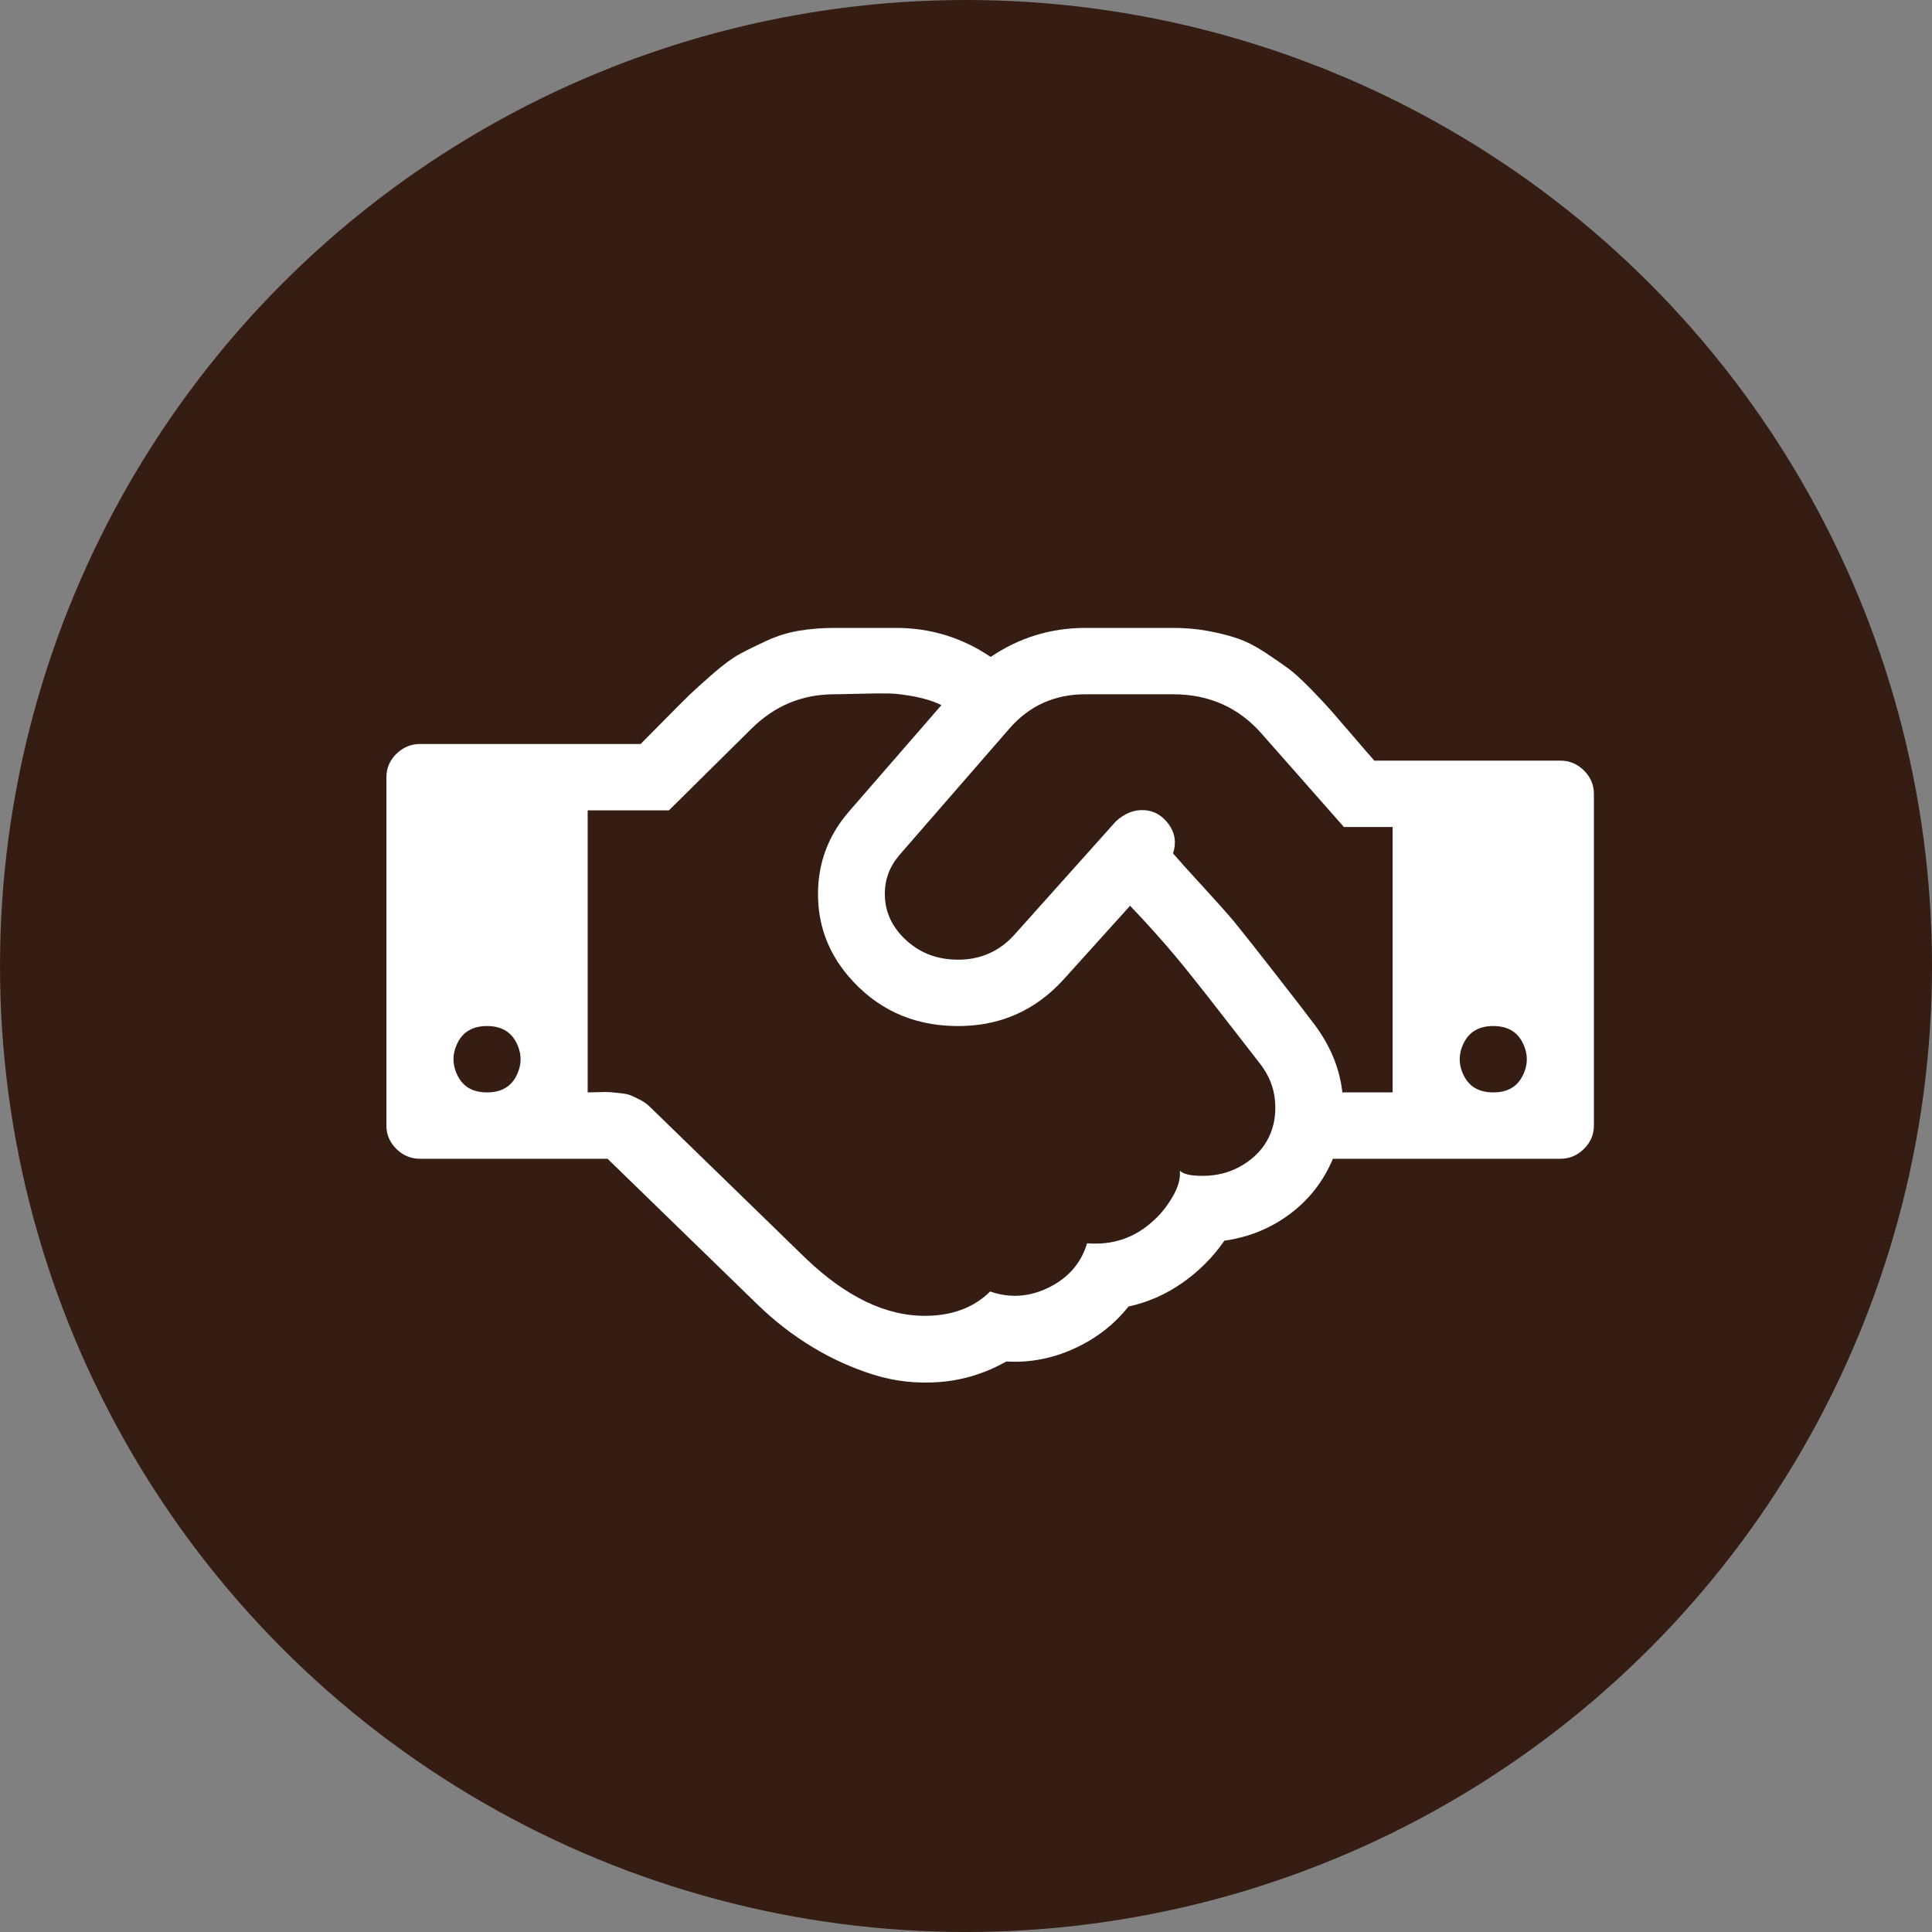 <?xml version="1.0" encoding="UTF-8"?>
<svg width="24px" height="24px" viewBox="0 0 40 40" version="1.1" xmlns="http://www.w3.org/2000/svg" xmlns:xlink="http://www.w3.org/1999/xlink">
    <rect x="0" y="0" width="40" height="40" fill="#808080" stroke="none"/>
    <!-- Generator: Sketch 49.3 (51167) - http://www.bohemiancoding.com/sketch -->
    <title>Meet-Point</title>
    <desc>Created with Sketch.</desc>
    <defs></defs>
    <g id="Icons" stroke="none" stroke-width="1" fill="none" fill-rule="evenodd">
        <g transform="translate(-780, -360)" id="Locations/CPU">
            <g transform="translate(780, 360)">
                <g id="Meet-Point">
                    <circle id="Oval-Copy" fill="#351D13" cx="20" cy="20" r="20"></circle>
                    <path d="M10.083,22.617 C10.373,22.617 10.575,22.503 10.691,22.274 C10.807,22.045 10.807,21.816 10.691,21.587 C10.575,21.358 10.373,21.243 10.083,21.243 C9.794,21.243 9.591,21.358 9.476,21.587 C9.36,21.816 9.36,22.045 9.476,22.274 C9.591,22.503 9.794,22.617 10.083,22.617 Z M26.066,21.995 C25.994,21.902 25.855,21.723 25.649,21.458 C25.442,21.193 25.292,21 25.198,20.878 C25.104,20.757 24.967,20.581 24.786,20.353 C24.605,20.124 24.451,19.934 24.325,19.784 C24.198,19.633 24.052,19.465 23.885,19.279 C23.719,19.093 23.556,18.918 23.397,18.753 L22.041,20.256 C21.44,20.929 20.686,21.258 19.778,21.243 C18.871,21.229 18.127,20.878 17.549,20.192 C17.136,19.698 16.932,19.132 16.936,18.496 C16.939,17.859 17.151,17.297 17.57,16.81 L19.491,14.599 C19.332,14.521 19.147,14.462 18.938,14.422 C18.728,14.383 18.556,14.361 18.422,14.358 C18.288,14.354 18.084,14.356 17.809,14.363 C17.534,14.37 17.357,14.374 17.277,14.374 C16.612,14.374 16.04,14.61 15.563,15.082 L13.849,16.778 L12.167,16.778 L12.167,22.617 C12.203,22.617 12.279,22.616 12.395,22.612 C12.51,22.608 12.59,22.608 12.633,22.612 C12.677,22.616 12.747,22.623 12.845,22.633 C12.942,22.644 13.017,22.66 13.067,22.682 C13.118,22.703 13.181,22.734 13.257,22.773 C13.333,22.812 13.4,22.861 13.458,22.918 L16.681,26.052 C17.512,26.846 18.333,27.243 19.144,27.243 C19.708,27.243 20.16,27.075 20.5,26.739 C20.912,26.882 21.319,26.853 21.721,26.653 C22.122,26.453 22.384,26.149 22.507,25.741 C23.043,25.784 23.502,25.626 23.885,25.268 C24.03,25.14 24.16,24.977 24.276,24.78 C24.392,24.583 24.442,24.403 24.428,24.238 C24.5,24.31 24.656,24.345 24.895,24.345 C25.206,24.345 25.484,24.27 25.73,24.12 C25.976,23.97 26.155,23.78 26.267,23.551 C26.379,23.322 26.423,23.066 26.397,22.784 C26.372,22.501 26.262,22.238 26.066,21.995 Z M27.792,22.617 L28.833,22.617 L28.833,17.122 L27.824,17.122 L26.121,15.19 C25.643,14.646 25.032,14.374 24.287,14.374 L22.475,14.374 C21.831,14.374 21.303,14.614 20.891,15.093 L18.623,17.701 C18.42,17.937 18.319,18.206 18.319,18.506 C18.319,18.807 18.417,19.075 18.612,19.311 C18.923,19.676 19.321,19.862 19.806,19.869 C20.29,19.877 20.692,19.701 21.01,19.344 L23.104,17.004 C23.285,16.839 23.479,16.762 23.685,16.773 C23.891,16.784 24.061,16.88 24.195,17.063 C24.328,17.245 24.359,17.447 24.287,17.669 C24.403,17.805 24.605,18.03 24.895,18.345 C25.184,18.66 25.401,18.903 25.546,19.075 C25.755,19.333 26.054,19.71 26.441,20.208 C26.828,20.705 27.061,21.007 27.141,21.115 C27.517,21.587 27.734,22.088 27.792,22.617 Z M30.917,22.617 C31.206,22.617 31.409,22.503 31.524,22.274 C31.64,22.045 31.64,21.816 31.524,21.587 C31.409,21.358 31.206,21.243 30.917,21.243 C30.627,21.243 30.425,21.358 30.309,21.587 C30.193,21.816 30.193,22.045 30.309,22.274 C30.425,22.503 30.627,22.617 30.917,22.617 Z M33,16.435 L33,23.304 C33,23.49 32.931,23.651 32.794,23.787 C32.656,23.923 32.494,23.991 32.306,23.991 L27.596,23.991 C27.401,24.456 27.104,24.837 26.707,25.134 C26.309,25.431 25.857,25.616 25.35,25.687 C25.112,26.031 24.82,26.322 24.477,26.562 C24.133,26.802 23.762,26.964 23.365,27.05 C23.061,27.43 22.683,27.721 22.231,27.925 C21.779,28.129 21.314,28.217 20.836,28.188 C20.402,28.431 19.947,28.573 19.469,28.612 C18.992,28.651 18.531,28.601 18.086,28.462 C17.641,28.322 17.218,28.131 16.816,27.887 C16.415,27.644 16.04,27.354 15.693,27.018 L12.579,23.991 L8.694,23.991 C8.506,23.991 8.344,23.923 8.206,23.787 C8.069,23.651 8,23.49 8,23.304 L8,16.091 C8,15.905 8.069,15.744 8.206,15.608 C8.344,15.472 8.506,15.404 8.694,15.404 L13.263,15.404 C13.364,15.304 13.534,15.132 13.773,14.889 C14.011,14.646 14.183,14.474 14.288,14.374 C14.393,14.274 14.552,14.131 14.765,13.945 C14.979,13.759 15.161,13.624 15.313,13.542 C15.465,13.46 15.65,13.369 15.867,13.268 C16.084,13.168 16.308,13.098 16.539,13.059 C16.771,13.02 17.017,13 17.277,13 L18.547,13 C19.263,13 19.918,13.2 20.511,13.601 C21.104,13.2 21.759,13 22.475,13 L24.287,13 C24.54,13 24.782,13.021 25.014,13.064 C25.245,13.107 25.45,13.159 25.627,13.22 C25.804,13.281 25.99,13.376 26.186,13.504 C26.381,13.633 26.542,13.744 26.669,13.837 C26.795,13.93 26.951,14.072 27.135,14.261 C27.32,14.451 27.461,14.601 27.558,14.712 C27.656,14.823 27.804,14.995 28.003,15.227 C28.202,15.46 28.352,15.633 28.454,15.748 L32.306,15.748 C32.494,15.748 32.656,15.816 32.794,15.952 C32.931,16.088 33,16.249 33,16.435 Z" id="handshake-o---FontAwesome" fill="#FFFFFF"></path>
                </g>
            </g>
        </g>
    </g>
</svg>
